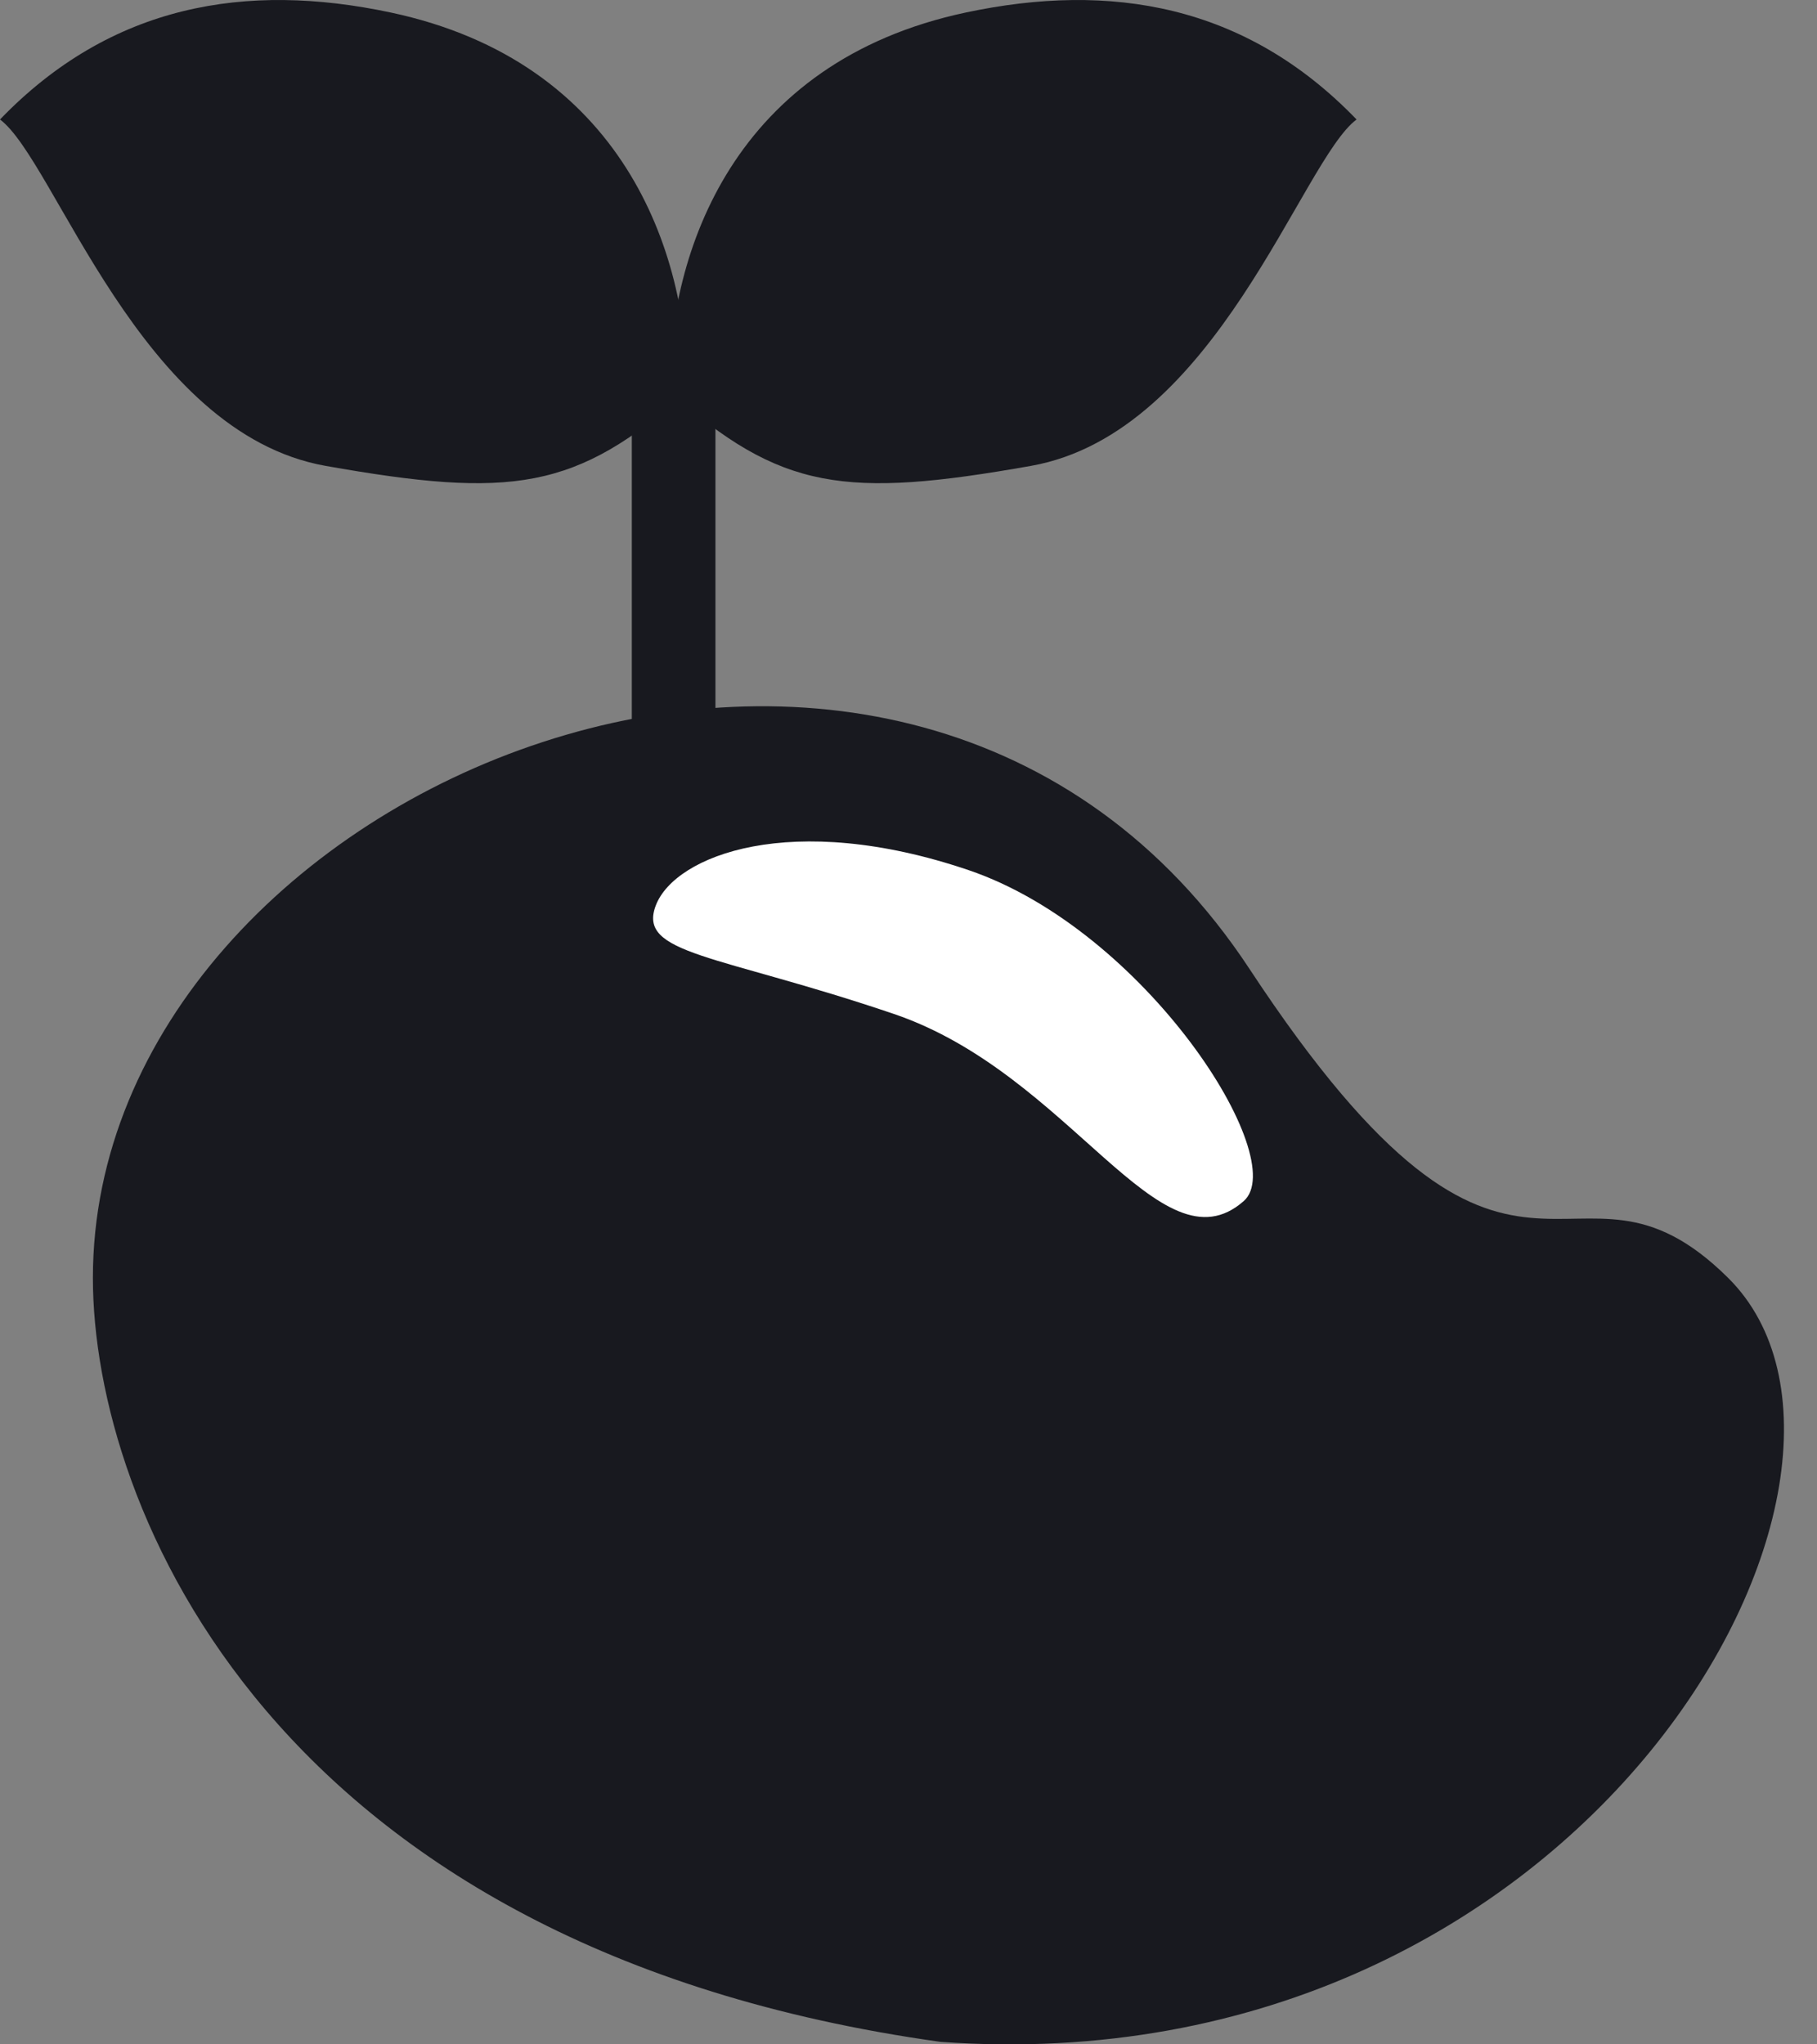 <svg width="32" height="36" viewBox="0 0 32 36" fill="none" xmlns="http://www.w3.org/2000/svg">
<rect x="0" y="0" width="32" height="36" fill="#808080" stroke="none"/>
<path d="M30.436 22.504C33.894 25.937 27.977 36.776 16.563 35.956C4.797 34.315 1.636 26.528 1.636 22.504C1.636 13.782 15.96 7.877 22.006 17.063C26.757 24.281 27.626 19.715 30.436 22.504Z" fill="#18191F"/>
<path d="M21.904 21.15C20.433 22.445 18.859 18.912 15.74 17.854C12.621 16.796 11.211 16.811 11.552 15.938C11.893 15.065 13.938 14.264 17.057 15.322C20.177 16.38 22.745 20.41 21.904 21.15Z" fill="white"/>
<rect x="11.127" y="5.891" width="1.473" height="7.527" fill="#18191F"/>
<path d="M12.109 6.887C10.146 8.638 9.007 8.783 5.735 8.204C2.462 7.624 0.975 2.829 0 2.104C1.956 0.075 4.334 -0.321 6.88 0.22C10.971 1.089 12.109 4.435 12.109 6.887Z" fill="#18191F"/>
<path d="M11.782 6.887C13.745 8.638 14.884 8.783 18.156 8.204C21.429 7.624 22.916 2.829 23.891 2.104C21.935 0.075 19.557 -0.321 17.011 0.22C12.92 1.089 11.782 4.435 11.782 6.887Z" fill="#18191F"/>
</svg>
